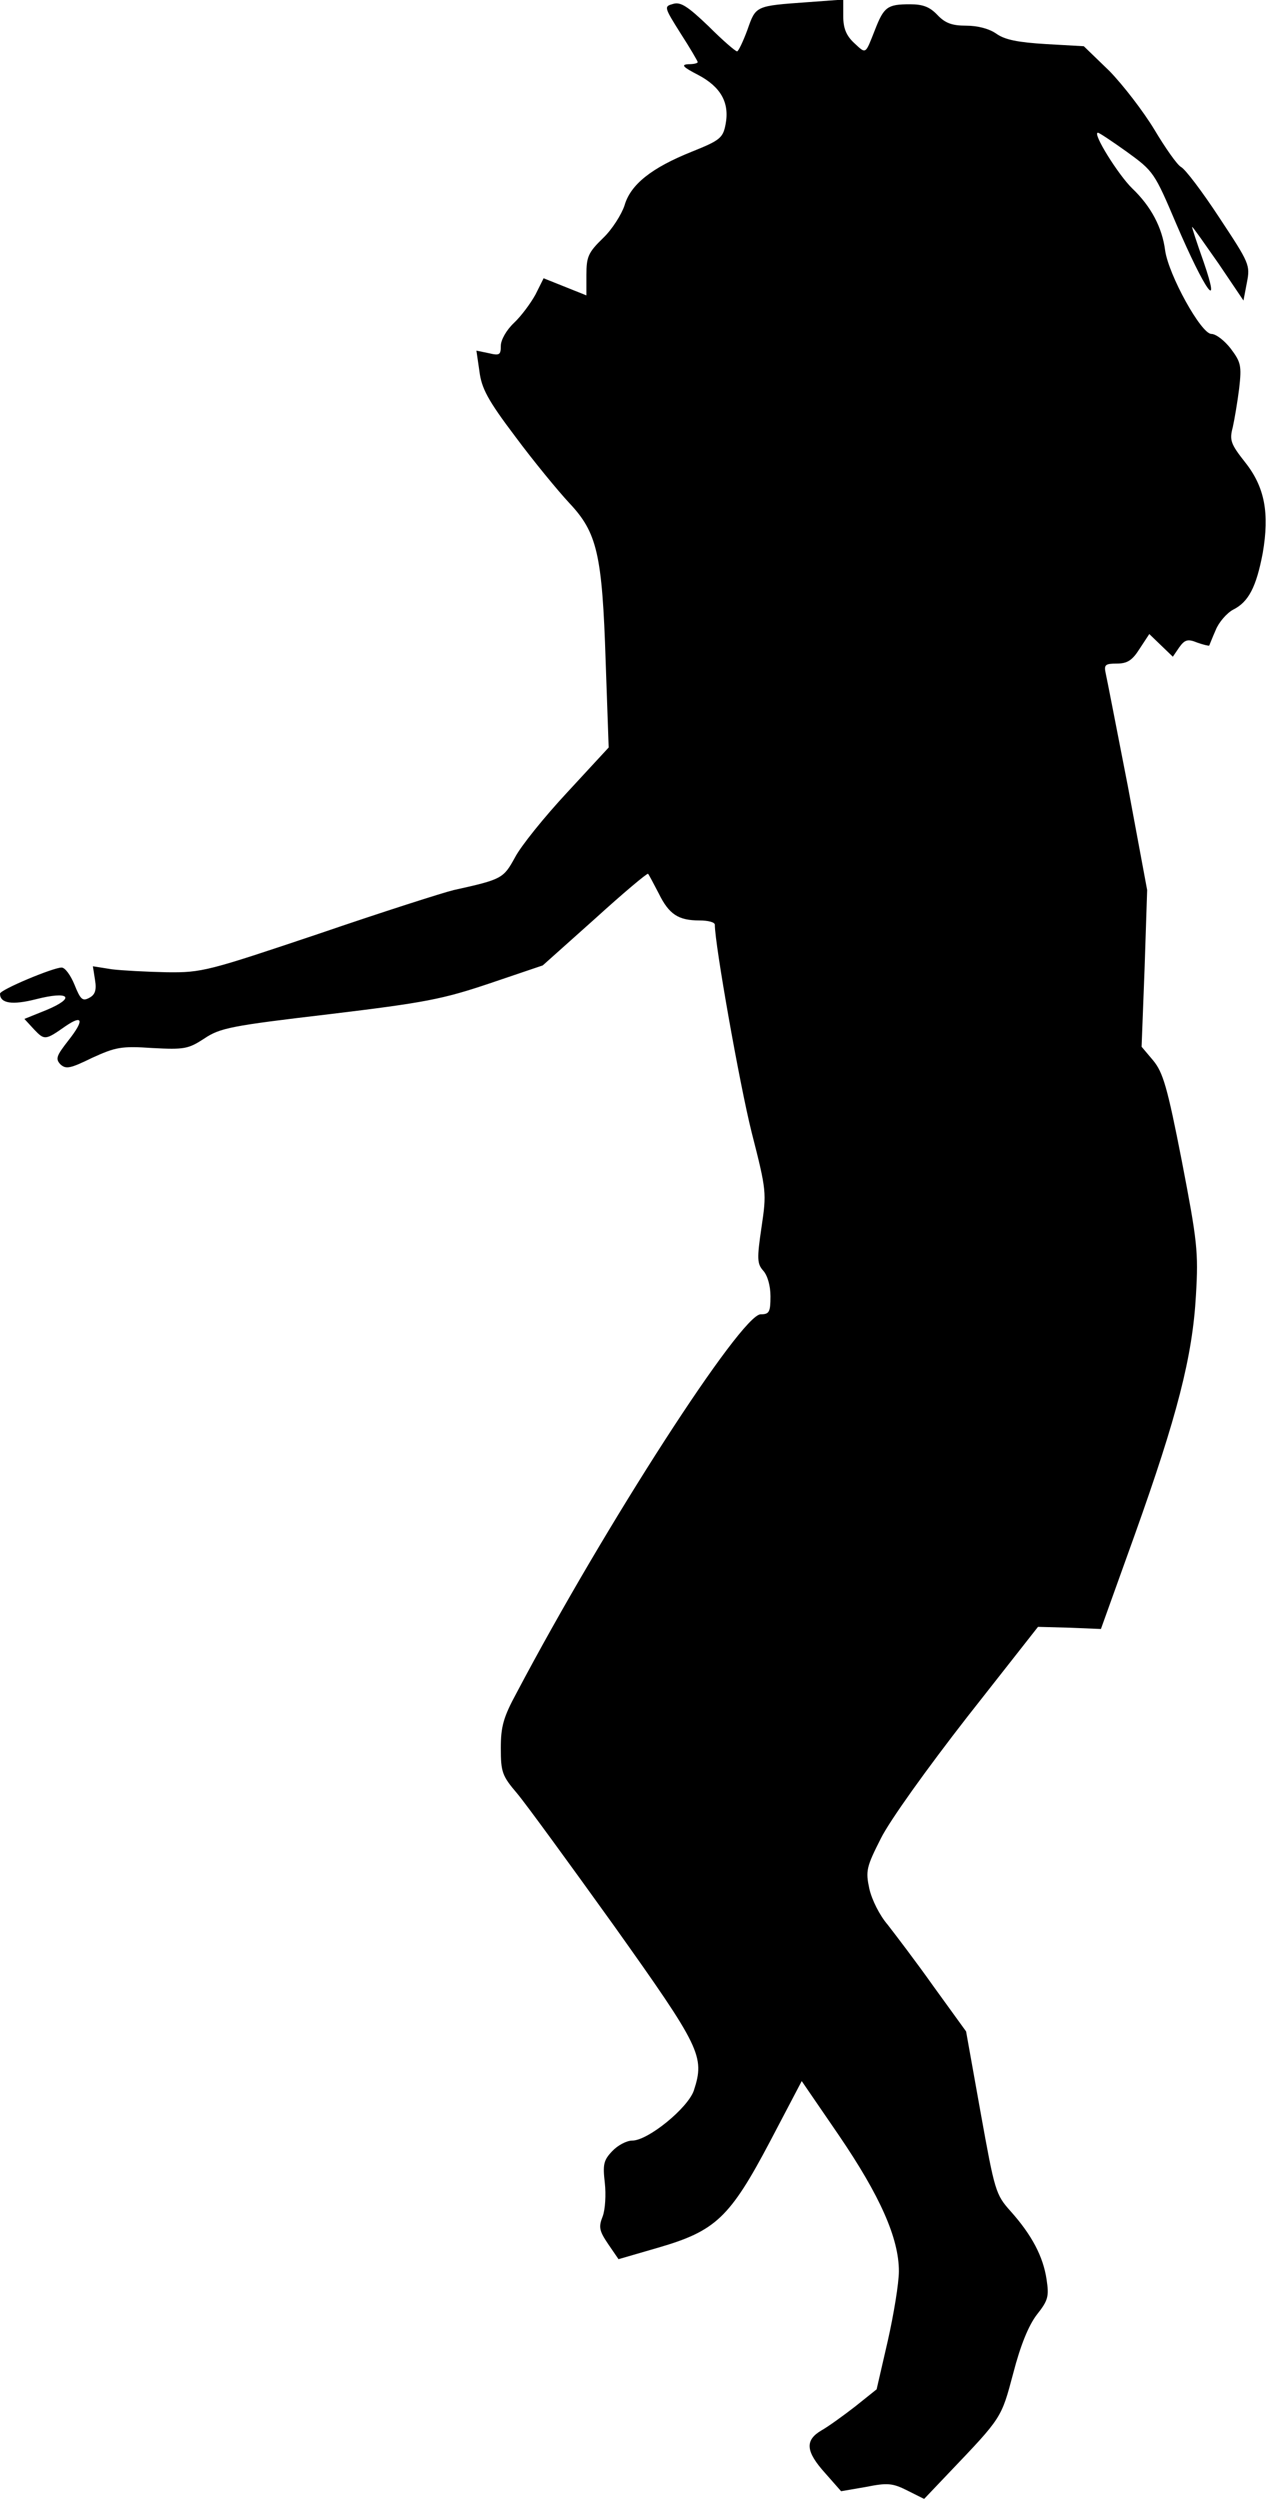 <?xml version="1.0" standalone="no"?>
<!DOCTYPE svg PUBLIC "-//W3C//DTD SVG 20010904//EN"
 "http://www.w3.org/TR/2001/REC-SVG-20010904/DTD/svg10.dtd">
<svg version="1.0" xmlns="http://www.w3.org/2000/svg"
 width="296pt" height="584pt" viewBox="0 0 296 584"
 preserveAspectRatio="xMidYMid meet">
<g transform="translate(0,584) scale(0.1,-0.1)"
fill="#000000" stroke="none">
<path fill="#000000" stroke="none" d="M1573 5831 c-22 -6 -22 -7 17 -69 22
-34 40 -65 40 -67 0 -3 -10 -5 -22 -5 -18 -1 -12 -7 23 -25 53 -28 74 -65 64
-116 -6 -31 -13 -37 -78 -63 -95 -38 -144 -77 -158 -126 -7 -21 -29 -56 -50
-76 -35 -34 -39 -44 -39 -86 l0 -48 -50 20 -50 20 -19 -38 c-11 -20 -33 -50
-50 -66 -18 -17 -31 -40 -31 -54 0 -21 -3 -23 -28 -17 l-29 6 7 -48 c5 -40 19
-67 84 -153 43 -58 100 -127 126 -155 65 -69 77 -119 85 -371 l7 -200 -97
-105 c-53 -57 -108 -125 -122 -152 -27 -49 -30 -51 -143 -76 -25 -6 -166 -51
-315 -102 -259 -87 -273 -91 -355 -90 -47 1 -105 4 -129 7 l-44 7 5 -32 c4
-24 0 -35 -14 -42 -15 -8 -20 -4 -34 31 -9 22 -22 40 -30 40 -20 0 -144 -52
-144 -61 0 -23 29 -27 84 -13 78 20 94 4 25 -25 l-52 -21 23 -25 c24 -25 26
-25 73 8 41 28 44 14 7 -33 -28 -36 -31 -43 -19 -56 13 -12 23 -10 74 15 55
25 68 28 141 23 75 -4 84 -2 121 22 37 25 63 30 292 57 224 27 265 35 375 72
l124 42 122 109 c66 60 122 107 124 105 2 -2 13 -23 25 -46 24 -49 46 -63 95
-63 20 0 36 -4 36 -10 0 -46 58 -373 86 -485 35 -137 35 -141 23 -222 -11 -74
-10 -85 4 -101 10 -11 17 -35 17 -60 0 -37 -3 -42 -23 -42 -45 0 -362 -490
-570 -884 -31 -57 -37 -79 -37 -129 0 -56 3 -65 38 -106 21 -25 123 -165 227
-310 202 -284 212 -304 186 -384 -14 -41 -107 -117 -144 -117 -13 0 -34 -11
-47 -25 -20 -21 -22 -31 -17 -74 3 -27 1 -62 -5 -78 -10 -25 -8 -34 13 -65
l24 -35 93 27 c134 39 167 70 261 248 l74 141 87 -127 c96 -141 140 -240 140
-317 0 -28 -12 -101 -26 -163 l-26 -113 -50 -40 c-27 -21 -63 -47 -79 -56 -39
-23 -37 -49 9 -100 l37 -42 58 10 c50 10 62 9 96 -8 l40 -20 58 61 c124 130
122 127 150 232 17 66 36 112 55 137 27 34 29 43 23 83 -8 53 -34 103 -84 159
-35 39 -37 47 -70 230 l-34 190 -76 105 c-41 58 -90 122 -107 144 -19 22 -37
58 -43 84 -9 42 -7 51 27 118 21 42 107 162 202 284 l165 210 74 -2 73 -3 79
220 c99 277 135 416 143 560 6 101 3 126 -33 313 -34 174 -44 207 -67 235
l-27 32 7 183 6 183 -45 242 c-26 133 -49 252 -52 265 -4 19 -1 22 26 22 24 0
36 7 53 34 l23 35 28 -27 27 -26 15 22 c13 18 20 20 42 11 14 -5 27 -8 28 -7
1 2 7 18 15 36 7 18 26 40 41 48 36 18 54 53 69 132 16 93 5 154 -41 212 -34
43 -37 52 -29 82 4 18 11 59 15 91 6 53 4 61 -20 93 -14 18 -34 34 -45 34 -24
0 -100 138 -108 195 -7 54 -33 103 -77 145 -32 31 -94 130 -80 130 3 0 33 -20
68 -45 62 -45 64 -48 115 -168 67 -156 106 -211 64 -89 -16 45 -28 82 -27 82
2 0 29 -39 62 -86 l58 -86 8 42 c8 41 6 45 -64 151 -40 61 -80 114 -90 119 -9
5 -37 45 -62 87 -26 43 -73 104 -105 137 l-60 58 -88 5 c-66 4 -96 10 -116 24
-17 12 -44 19 -71 19 -33 0 -49 6 -67 25 -18 19 -34 25 -64 25 -53 0 -61 -6
-82 -60 -23 -58 -20 -57 -49 -30 -18 17 -25 34 -25 62 l0 39 -82 -6 c-124 -9
-122 -8 -142 -65 -10 -27 -21 -50 -24 -50 -4 0 -34 26 -67 59 -48 46 -65 57
-82 52z"/>
</g>
</svg>
